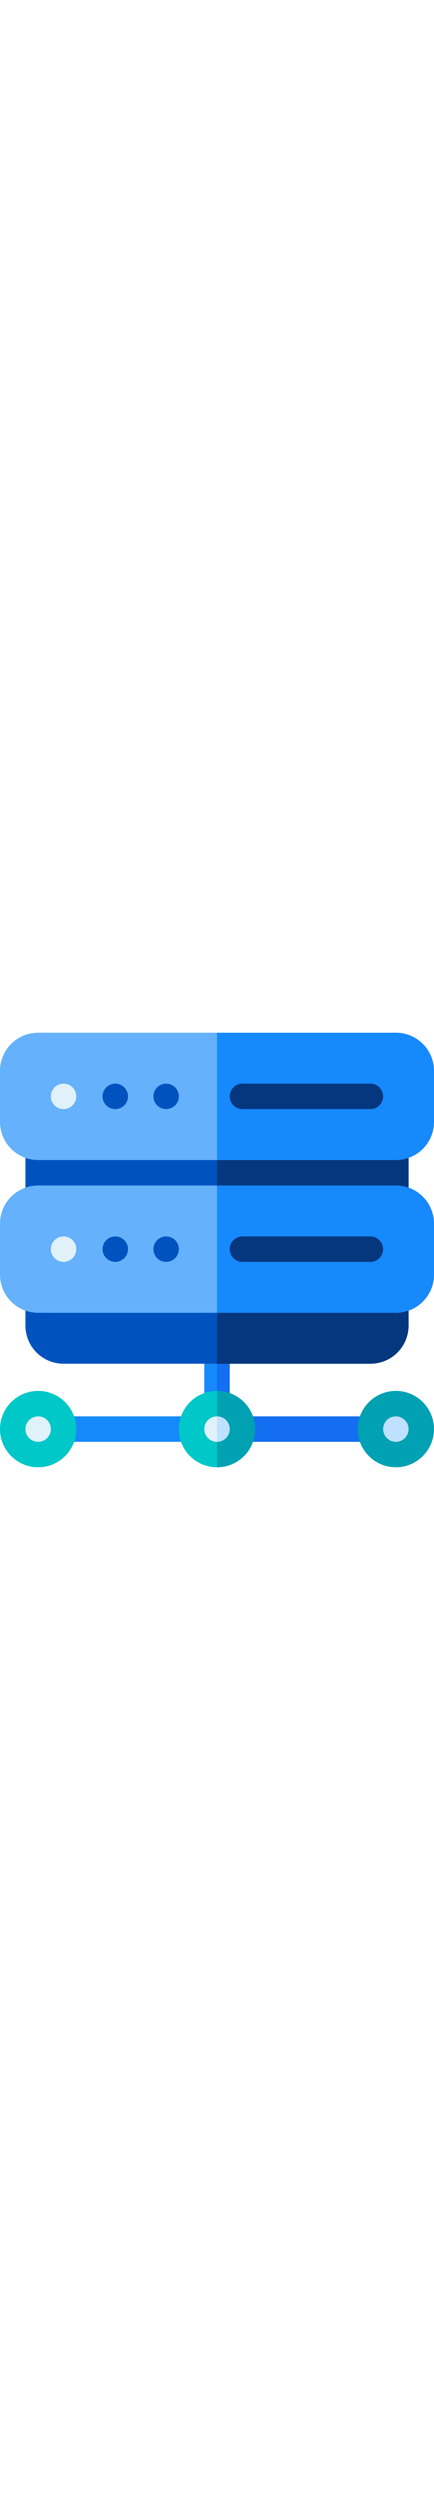 <?xml version="1.0" encoding="iso-8859-1"?>
<!-- Generator: Adobe Illustrator 19.0.0, SVG Export Plug-In . SVG Version: 6.00 Build 0)  -->
<svg version="1.1" id="Capa_1" xmlns="http://www.w3.org/2000/svg" xmlns:xlink="http://www.w3.org/1999/xlink" x="0px" y="0px"
	 viewBox="0 0 512 512" width="89" style="enable-background:new 0 0 512 512;" xml:space="preserve">
<path style="fill:#1689FC;" d="M226,482H75c-8.291,0-15-6.709-15-15s6.709-15,15-15h151c8.291,0,15,6.709,15,15S234.291,482,226,482
	z"/>
<path style="fill:#136EF1;" d="M437,482H286c-8.291,0-15-6.709-15-15s6.709-15,15-15h151c8.291,0,15,6.709,15,15
	S445.291,482,437,482z"/>
<path style="fill:#1689FC;" d="M271,375v62c0,8.399-6.599,15-15,15s-15-6.601-15-15v-62c0-8.401,6.599-15,15-15S271,366.599,271,375
	z"/>
<path style="fill:#136EF1;" d="M271,375v62c0,8.399-6.599,15-15,15v-92C264.401,360,271,366.599,271,375z"/>
<path style="fill:#00C8C8;" d="M256,422c-24.901,0-45,20.099-45,45c0,24.899,20.099,45,45,45s45-20.101,45-45
	C301,442.099,280.901,422,256,422z"/>
<path style="fill:#00A1B2;" d="M467,512c-24.814,0-45-20.186-45-45s20.186-45,45-45s45,20.186,45,45S491.814,512,467,512z"/>
<path style="fill:#BFE1FF;" d="M467,482c-8.271,0-15-6.729-15-15s6.729-15,15-15s15,6.729,15,15S475.271,482,467,482z"/>
<path style="fill:#00C8C8;" d="M45,512c-24.814,0-45-20.186-45-45s20.186-45,45-45s45,20.186,45,45S69.814,512,45,512z"/>
<path style="fill:#E1F1FA;" d="M45,482c-8.271,0-15-6.729-15-15s6.729-15,15-15s15,6.729,15,15S53.271,482,45,482z"/>
<g>
	<path style="fill:#0053BF;" d="M467,120H45c-8.401,0-15,6.599-15,15v60c0,8.399,6.599,15,15,15h422c8.401,0,15-6.601,15-15v-60
		C482,126.599,475.401,120,467,120z"/>
	<path style="fill:#0053BF;" d="M467,300H45c-8.401,0-15,6.599-15,15v30c0,24.899,20.099,45,45,45h362c24.901,0,45-20.101,45-45v-30
		C482,306.599,475.401,300,467,300z"/>
</g>
<path style="fill:#65B1FC;" d="M467,180H45c-24.901,0-45,20.099-45,45v60c0,24.899,20.099,45,45,45h422c24.901,0,45-20.101,45-45
	v-60C512,200.099,491.901,180,467,180z"/>
<path style="fill:#00A1B2;" d="M301,467c0,24.899-20.099,45-45,45v-90C280.901,422,301,442.099,301,467z"/>
<path style="fill:#E1F1FA;" d="M256,482c-8.271,0-15-6.729-15-15s6.729-15,15-15s15,6.729,15,15S264.271,482,256,482z"/>
<path style="fill:#BFE1FF;" d="M271,467c0-8.271-6.729-15-15-15v30C264.271,482,271,475.271,271,467z"/>
<g>
	<path style="fill:#05377F;" d="M482,135v60c0,8.399-6.599,15-15,15H256v-90h211C475.401,120,482,126.599,482,135z"/>
	<path style="fill:#05377F;" d="M482,315v30c0,24.899-20.099,45-45,45H256v-90h211C475.401,300,482,306.599,482,315z"/>
</g>
<path style="fill:#1689FC;" d="M512,225v60c0,24.899-20.099,45-45,45H256V180h211C491.901,180,512,200.099,512,225z"/>
<path style="fill:#65B1FC;" d="M467,0H45C20.099,0,0,20.099,0,45v60c0,24.899,20.099,45,45,45h422c24.901,0,45-20.101,45-45V45
	C512,20.099,491.901,0,467,0z"/>
<path style="fill:#1689FC;" d="M512,45v60c0,24.899-20.099,45-45,45H256V0h211C491.901,0,512,20.099,512,45z"/>
<circle style="fill:#E1F1FA;" cx="75" cy="75" r="15"/>
<g>
	<circle style="fill:#0053BF;" cx="136" cy="75" r="15"/>
	<circle style="fill:#0053BF;" cx="196" cy="75" r="15"/>
</g>
<path style="fill:#05377F;" d="M437,90H286c-8.291,0-15-6.709-15-15s6.709-15,15-15h151c8.291,0,15,6.709,15,15S445.291,90,437,90z"
	/>
<circle style="fill:#E1F1FA;" cx="75" cy="255" r="15"/>
<g>
	<circle style="fill:#0053BF;" cx="136" cy="255" r="15"/>
	<circle style="fill:#0053BF;" cx="196" cy="255" r="15"/>
</g>
<path style="fill:#05377F;" d="M437,270H286c-8.291,0-15-6.709-15-15s6.709-15,15-15h151c8.291,0,15,6.709,15,15
	C452,263.291,445.291,270,437,270z"/>
<g>
</g>
<g>
</g>
<g>
</g>
<g>
</g>
<g>
</g>
<g>
</g>
<g>
</g>
<g>
</g>
<g>
</g>
<g>
</g>
<g>
</g>
<g>
</g>
<g>
</g>
<g>
</g>
<g>
</g>
</svg>
